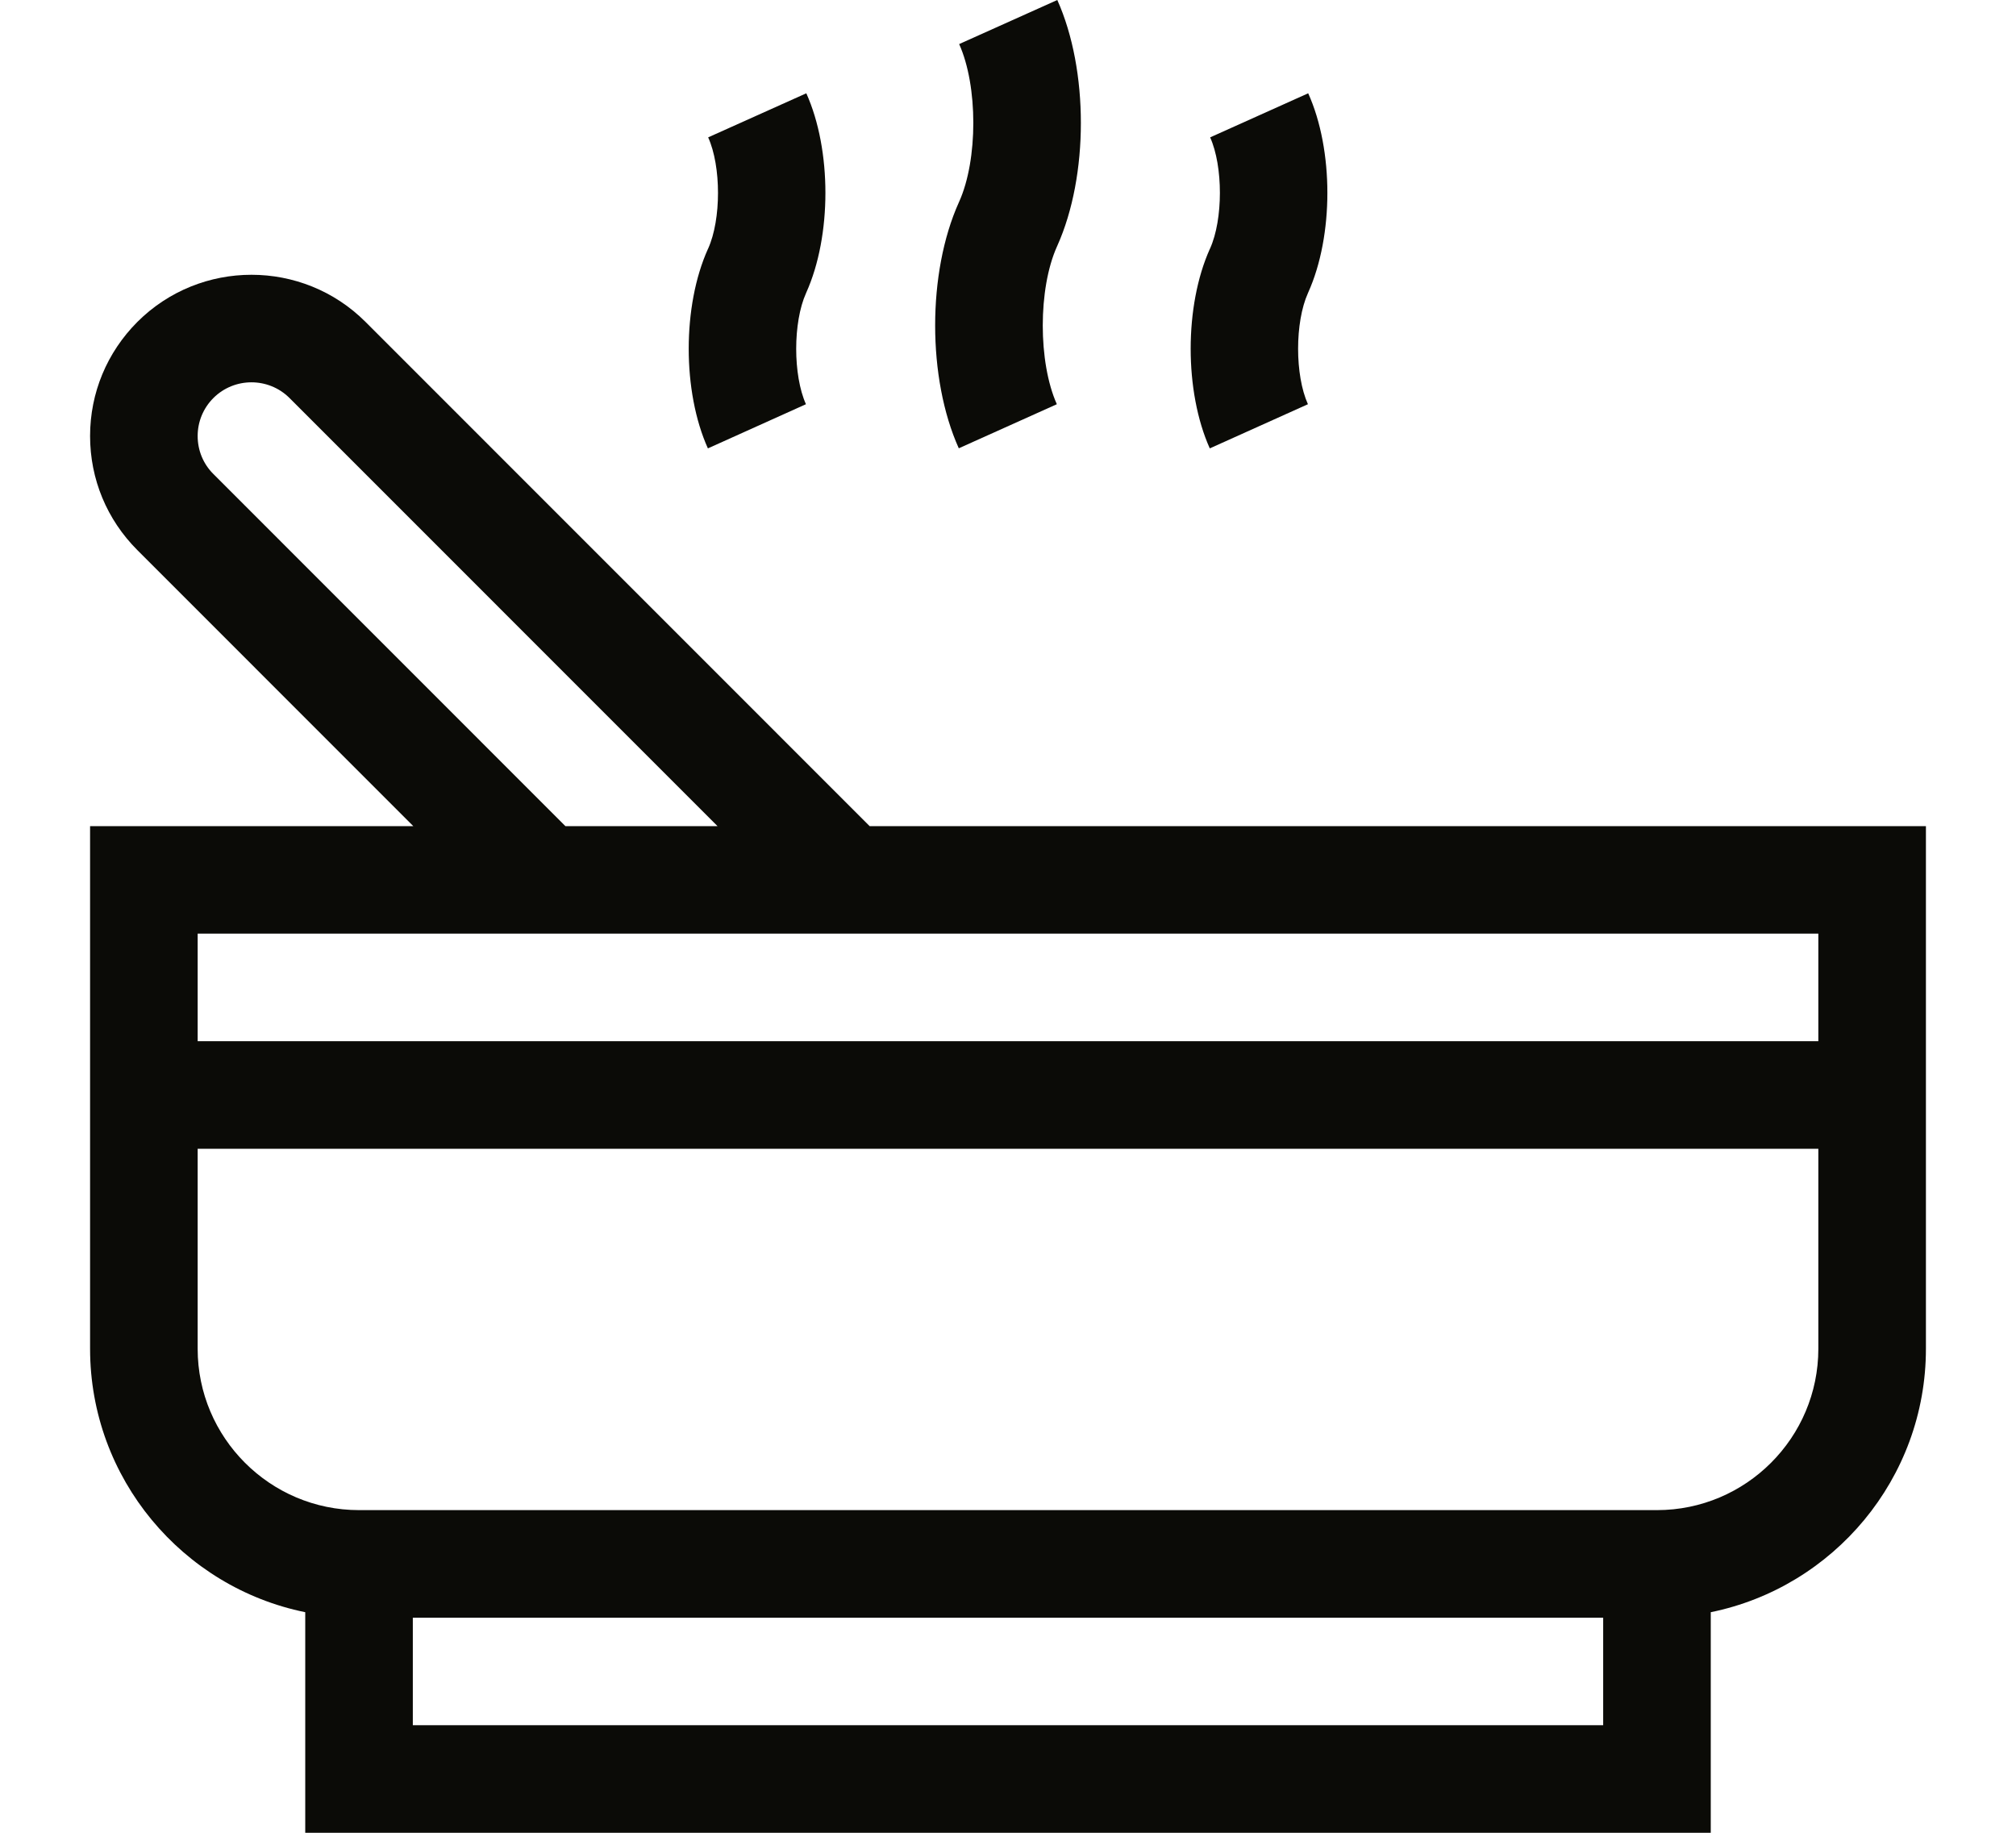 <svg width="22" height="20" viewBox="0 0 22 20" fill="none" xmlns="http://www.w3.org/2000/svg">
<path d="M11.533 4.411C11.328 3.953 11.328 3.15 11.534 2.691L11.538 2.682C11.881 1.918 11.881 0.765 11.538 0L10.467 0.481C10.673 0.939 10.673 1.743 10.467 2.201L10.463 2.21C10.119 2.975 10.119 4.128 10.463 4.892L11.533 4.411Z" fill="#0B0B07"/>
<path d="M8.795 4.411C8.653 4.094 8.653 3.517 8.796 3.199L8.799 3.192C9.077 2.572 9.077 1.637 8.799 1.018L7.728 1.499C7.871 1.816 7.871 2.394 7.728 2.712L7.725 2.718C7.446 3.338 7.446 4.273 7.725 4.893L8.795 4.411Z" fill="#0B0B07"/>
<path d="M14.273 4.411C14.13 4.094 14.13 3.517 14.273 3.199L14.276 3.192C14.555 2.572 14.555 1.637 14.276 1.018L13.206 1.499C13.348 1.816 13.348 2.394 13.205 2.712L13.202 2.718C12.924 3.338 12.924 4.273 13.202 4.893L14.273 4.411Z" fill="#0B0B07"/>
<path d="M9.49 9.015L3.989 3.513C3.303 2.827 2.186 2.827 1.499 3.513C1.167 3.846 0.983 4.288 0.983 4.758C0.983 5.229 1.167 5.671 1.499 6.003L4.51 9.015H0.983V14.718C0.983 16.135 1.993 17.321 3.331 17.593V20H18.669V17.593C20.007 17.321 21.017 16.135 21.017 14.718V9.015H9.49ZM2.329 5.173C2.218 5.063 2.157 4.915 2.157 4.758C2.157 4.602 2.218 4.454 2.329 4.343C2.558 4.115 2.93 4.115 3.159 4.343L7.83 9.015H6.17L2.329 5.173ZM19.843 10.188V11.362H2.157V10.188H19.843ZM4.505 18.826V17.653H17.495V18.826H4.505ZM18.082 16.479H3.918C2.947 16.479 2.157 15.689 2.157 14.718V12.536H19.843V14.718C19.843 15.689 19.053 16.479 18.082 16.479Z" fill="#0B0B07"/>
</svg>
